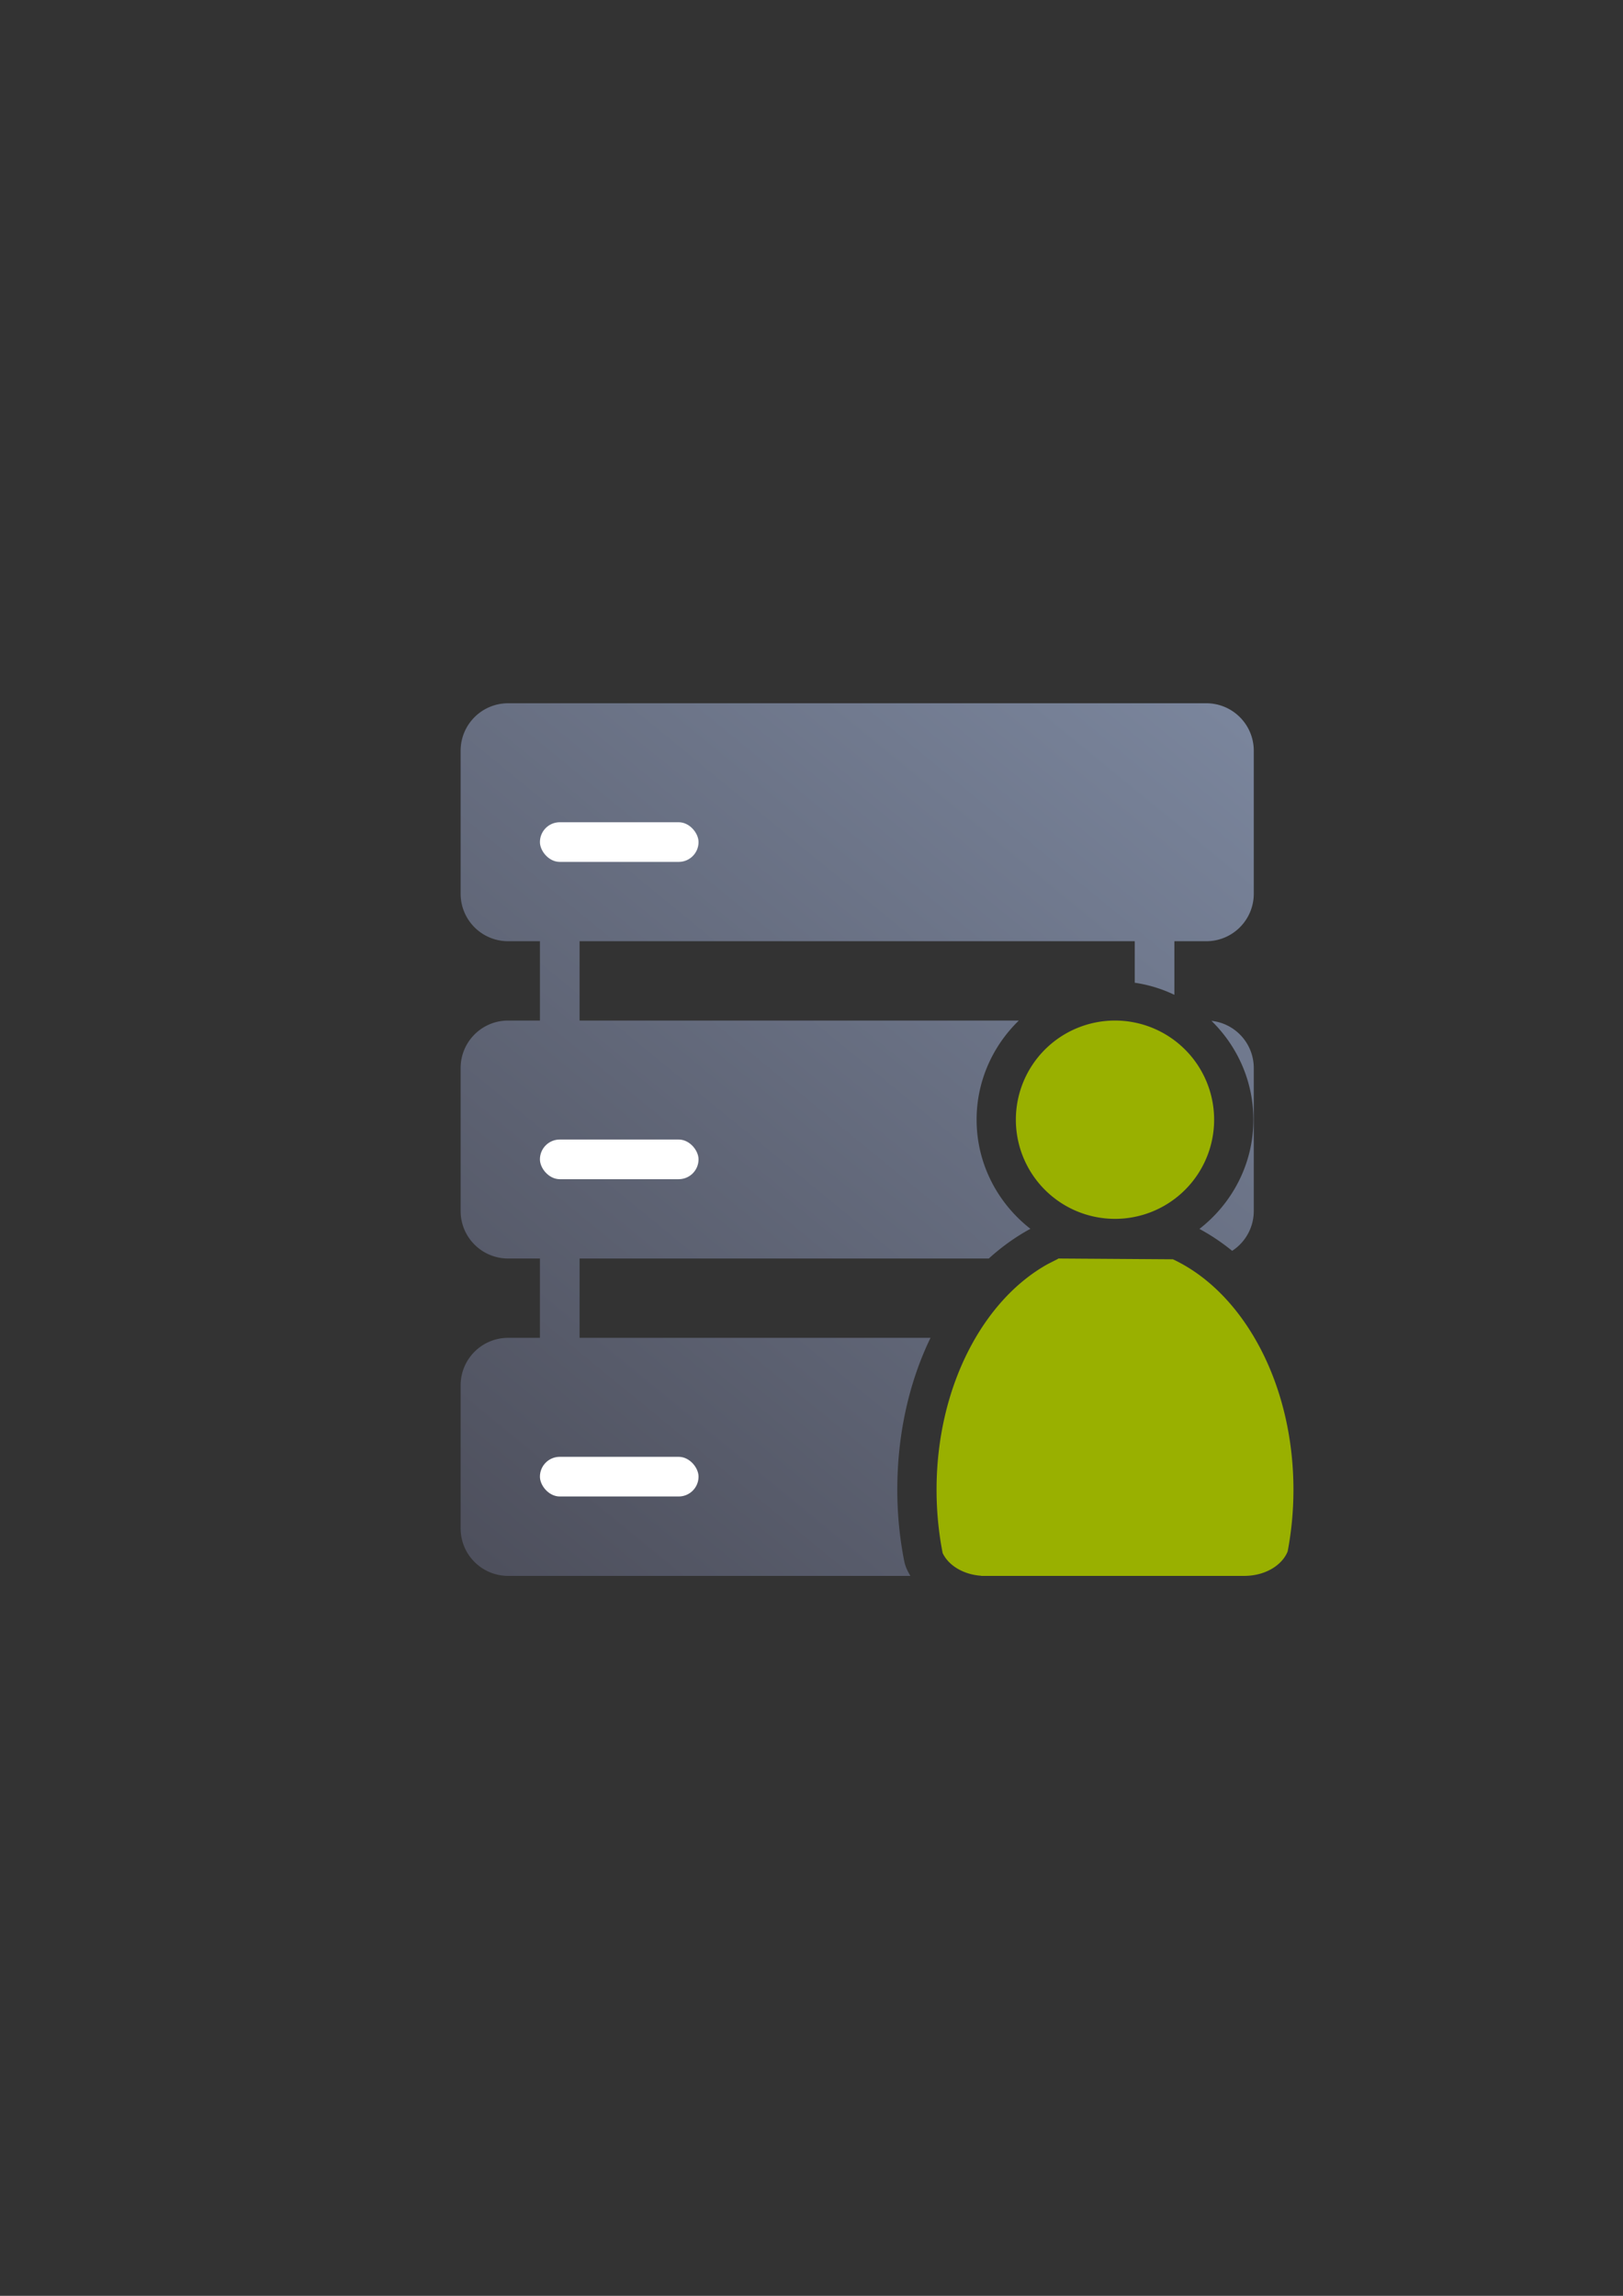<?xml version="1.0" encoding="UTF-8" standalone="no"?>
<!-- Created with Inkscape (http://www.inkscape.org/) -->

<svg
   xmlns:dc="http://purl.org/dc/elements/1.1/"
   xmlns:cc="http://creativecommons.org/ns#"
   xmlns:rdf="http://www.w3.org/1999/02/22-rdf-syntax-ns#"
   xmlns:svg="http://www.w3.org/2000/svg"
   xmlns="http://www.w3.org/2000/svg"
   xmlns:xlink="http://www.w3.org/1999/xlink"
   xmlns:sodipodi="http://sodipodi.sourceforge.net/DTD/sodipodi-0.dtd"
   xmlns:inkscape="http://www.inkscape.org/namespaces/inkscape"
   width="210mm"
   height="297mm"
   viewBox="0 0 744.094 1052.362"
   id="svg2"
   version="1.1"
   inkscape:version="0.91 r13725"
   inkscape:export-xdpi="4.9499817"
   inkscape:export-ydpi="4.9499817"
   sodipodi:docname="server-user.svg"
   inkscape:export-filename="D:\Dokumente\Arbeit\RRZE\github\bicons\22x22\devices\server-user.png">
  <rect x="0" y="0" width="744.094" height="1052.362" fill="#333333" stroke="none"/>
  <defs
     id="defs4">
    <linearGradient
       id="linearGradient2224">
      <stop
         id="stop2226"
         offset="0"
         style="stop-color:#7c7c7c;stop-opacity:1;" />
      <stop
         id="stop2228"
         offset="1"
         style="stop-color:#b8b8b8;stop-opacity:1;" />
    </linearGradient>
    <linearGradient
       id="linearGradient15218">
      <stop
         id="stop15220"
         offset="0"
         style="stop-color:#eeeeef;stop-opacity:1;" />
      <stop
         id="stop2736"
         offset="0.599"
         style="stop-color:#d3d7cf;stop-opacity:1;" />
      <stop
         id="stop2738"
         offset="0.828"
         style="stop-color:#ffffff;stop-opacity:1;" />
      <stop
         id="stop15222"
         offset="1"
         style="stop-color:#d3d7cf;stop-opacity:1;" />
    </linearGradient>
    <pattern
       y="0"
       x="0"
       height="6"
       width="6"
       patternUnits="userSpaceOnUse"
       id="EMFhbasepattern" />
    <pattern
       y="0"
       x="0"
       height="6"
       width="6"
       patternUnits="userSpaceOnUse"
       id="EMFhbasepattern-5" />
    <linearGradient
       inkscape:collect="always"
       xlink:href="#linearGradient4287"
       id="linearGradient4293"
       x1="36.36"
       y1="400"
       x2="363.6"
       y2="0.292"
       gradientUnits="userSpaceOnUse"
       gradientTransform="translate(192.999,322.362)" />
    <linearGradient
       inkscape:collect="always"
       id="linearGradient4287">
      <stop
         style="stop-color:#4e505d;stop-opacity:1;"
         offset="0"
         id="stop4289" />
      <stop
         style="stop-color:#7a859c;stop-opacity:1"
         offset="1"
         id="stop4291" />
    </linearGradient>
  </defs>
  <sodipodi:namedview
     id="base"
     pagecolor="#ffffff"
     bordercolor="#666666"
     borderopacity="1.0"
     inkscape:pageopacity="0.0"
     inkscape:pageshadow="2"
     inkscape:zoom="1"
     inkscape:cx="226.42599"
     inkscape:cy="464.16375"
     inkscape:document-units="px"
     inkscape:current-layer="layer1"
     showgrid="false"
     showguides="true"
     inkscape:guide-bbox="true"
     inkscape:window-width="1600"
     inkscape:window-height="837"
     inkscape:window-x="-4"
     inkscape:window-y="-4"
     inkscape:window-maximized="1"
     inkscape:snap-bbox="true"
     inkscape:bbox-nodes="true">
    <sodipodi:guide
       position="560,730"
       orientation="0,1"
       id="guide3338" />
    <sodipodi:guide
       position="560,330"
       orientation="0,1"
       id="guide3340" />
    <sodipodi:guide
       position="190,475"
       orientation="1,0"
       id="guide3344" />
    <sodipodi:guide
       position="593,570"
       orientation="1,0"
       id="guide3346" />
    <inkscape:grid
       type="xygrid"
       id="grid3440" />
    <sodipodi:guide
       position="-111.016,704.985"
       orientation="0,1"
       id="guide4151" />
    <sodipodi:guide
       position="54.25,355"
       orientation="0,1"
       id="guide4153" />
    <sodipodi:guide
       position="215,442"
       orientation="1,0"
       id="guide4155" />
    <sodipodi:guide
       position="564.978,467.398"
       orientation="1,0"
       id="guide4157" />
  </sodipodi:namedview>
  <g
     inkscape:label="Ebene 1"
     inkscape:groupmode="layer"
     id="layer1">
    <g
       id="g4214">
      <path
         id="rect4239"
         d="M 232.994 322.361 C 220.908 322.361 211.178 332.092 211.178 344.178 L 211.178 409.625 C 211.178 421.711 220.908 431.441 232.994 431.441 L 247.537 431.441 L 247.537 467.801 L 232.994 467.801 C 220.908 467.801 211.178 477.531 211.178 489.617 L 211.178 555.064 C 211.178 567.151 220.908 576.881 232.994 576.881 L 247.537 576.881 L 247.537 613.24 L 233.002 613.24 C 220.911 613.24 211.178 622.974 211.178 635.064 L 211.178 700.537 C 211.178 712.628 220.911 722.361 233.002 722.361 L 417.377 722.361 C 416.867 721.495 416.379 720.606 415.934 719.672 A 18.002 18.002 0 0 1 414.521 715.402 C 412.471 704.991 411.379 694.094 411.379 682.877 C 411.379 657.496 416.772 633.551 426.613 613.24 L 265.719 613.24 L 265.719 576.881 L 453.334 576.881 C 458.956 571.78 465.063 567.339 471.635 563.689 A 18.002 18.002 0 0 1 472.219 563.377 L 472.422 563.273 C 457.463 551.626 447.74 533.513 447.74 513.252 C 447.741 495.493 455.192 479.36 467.104 467.801 L 265.719 467.801 L 265.719 431.441 L 520.238 431.441 L 520.238 450.469 C 526.649 451.4 532.761 453.295 538.418 456.014 L 538.418 431.441 L 553.004 431.441 C 565.09 431.441 574.82 421.711 574.82 409.625 L 574.82 344.178 C 574.82 332.092 565.09 322.361 553.004 322.361 L 232.994 322.361 z M 555.416 467.936 C 567.246 479.486 574.638 495.564 574.639 513.254 C 574.639 533.54 564.89 551.671 549.9 563.316 C 555.204 566.169 560.207 569.548 564.908 573.365 C 570.882 569.481 574.82 562.751 574.82 555.064 L 574.82 489.617 C 574.82 478.347 566.358 469.129 555.416 467.936 z M 511.189 485.805 C 495.816 485.805 483.74 497.881 483.74 513.254 C 483.74 528.627 495.816 540.705 511.189 540.705 C 526.563 540.705 538.639 528.627 538.639 513.254 C 538.638 497.881 526.562 485.805 511.189 485.805 z M 520.238 595.121 L 520.238 613.24 L 469.121 613.24 C 456.362 630.061 447.379 654.748 447.379 682.877 C 447.379 690.09 448.084 697.026 449.154 703.752 C 449.638 703.989 450.065 704.276 451.029 704.34 A 18.002 18.002 0 0 1 451.23 704.361 L 570.549 704.361 A 18.002 18.002 0 0 1 570.672 704.354 C 571.924 704.337 572.703 704.001 573.244 703.723 C 573.996 698.995 574.552 694.156 574.82 689.195 L 574.82 676.223 C 573.531 650.815 564.957 628.717 553.166 613.244 C 553.109 613.244 553.053 613.24 552.996 613.24 L 538.418 613.24 L 538.418 598.562 C 536.71 597.324 534.978 596.194 533.227 595.209 L 520.238 595.121 z "
         style="fill:url(#linearGradient4293);fill-opacity:1;stroke:none;stroke-width:36;stroke-linejoin:round;stroke-miterlimit:4;stroke-dasharray:none" />
      <rect
         ry="9.09"
         y="376.902"
         x="247.539"
         height="18.18"
         width="72.72"
         id="rect4253"
         style="fill:#ffffff;fill-opacity:1;stroke:none;stroke-width:36;stroke-linejoin:round;stroke-miterlimit:4;stroke-dasharray:none" />
      <rect
         style="fill:#ffffff;fill-opacity:1;stroke:none;stroke-width:36;stroke-linejoin:round;stroke-miterlimit:4;stroke-dasharray:none"
         id="rect4255"
         width="72.72"
         height="18.18"
         x="247.539"
         y="522.342"
         ry="9.09" />
      <rect
         ry="9.09"
         y="667.782"
         x="247.539"
         height="18.18"
         width="72.72"
         id="rect4257"
         style="fill:#ffffff;fill-opacity:1;stroke:none;stroke-width:36;stroke-linejoin:round;stroke-miterlimit:4;stroke-dasharray:none" />
      <path
         id="rect4259"
         d="m 202.089,322.362 381.821,0 c 5.036,0 9.09,4.054 9.09,9.09 l 0,381.82 c 0,5.036 -4.054,9.09 -9.09,9.09 l -381.821,0 c -5.036,0 -9.09,-4.054 -9.09,-9.09 l 0,-381.82 c 0,-5.036 4.054,-9.09 9.09,-9.09 z"
         style="fill:none;fill-opacity:1;stroke:none;stroke-width:36;stroke-linejoin:round;stroke-miterlimit:4;stroke-dasharray:none"
         inkscape:connector-curvature="0" />
      <path
         inkscape:connector-curvature="0"
         id="path2176-1"
         d="m 511.189,467.804 a 45.45,45.45 0 0 0 -45.449,45.449 45.45,45.45 0 0 0 45.449,45.451 45.45,45.45 0 0 0 45.449,-45.451 45.45,45.45 0 0 0 -45.449,-45.449 z m -25.988,109.078 0,0.006 c -0.082,0.068 -0.157,0.141 -0.242,0.207 l -4.586,2.33 c -29.909,16.609 -50.994,56.668 -50.994,103.451 0,10.048 0.978,19.784 2.803,29.047 2.706,5.675 9.504,9.834 17.65,10.377 l 0,0.062 121.078,0 0,-0.01 c 9.143,-0.121 16.844,-4.786 19.432,-11.18 1.731,-9.039 2.658,-18.521 2.658,-28.301 0,-48.977 -23.111,-90.588 -55.262,-105.633 l -52.537,-0.357 z"
         style="fill:#99b000;fill-opacity:1;stroke:none;stroke-width:41.152;stroke-linecap:round;stroke-linejoin:round;stroke-opacity:1" />
    </g>
  </g>
</svg>
